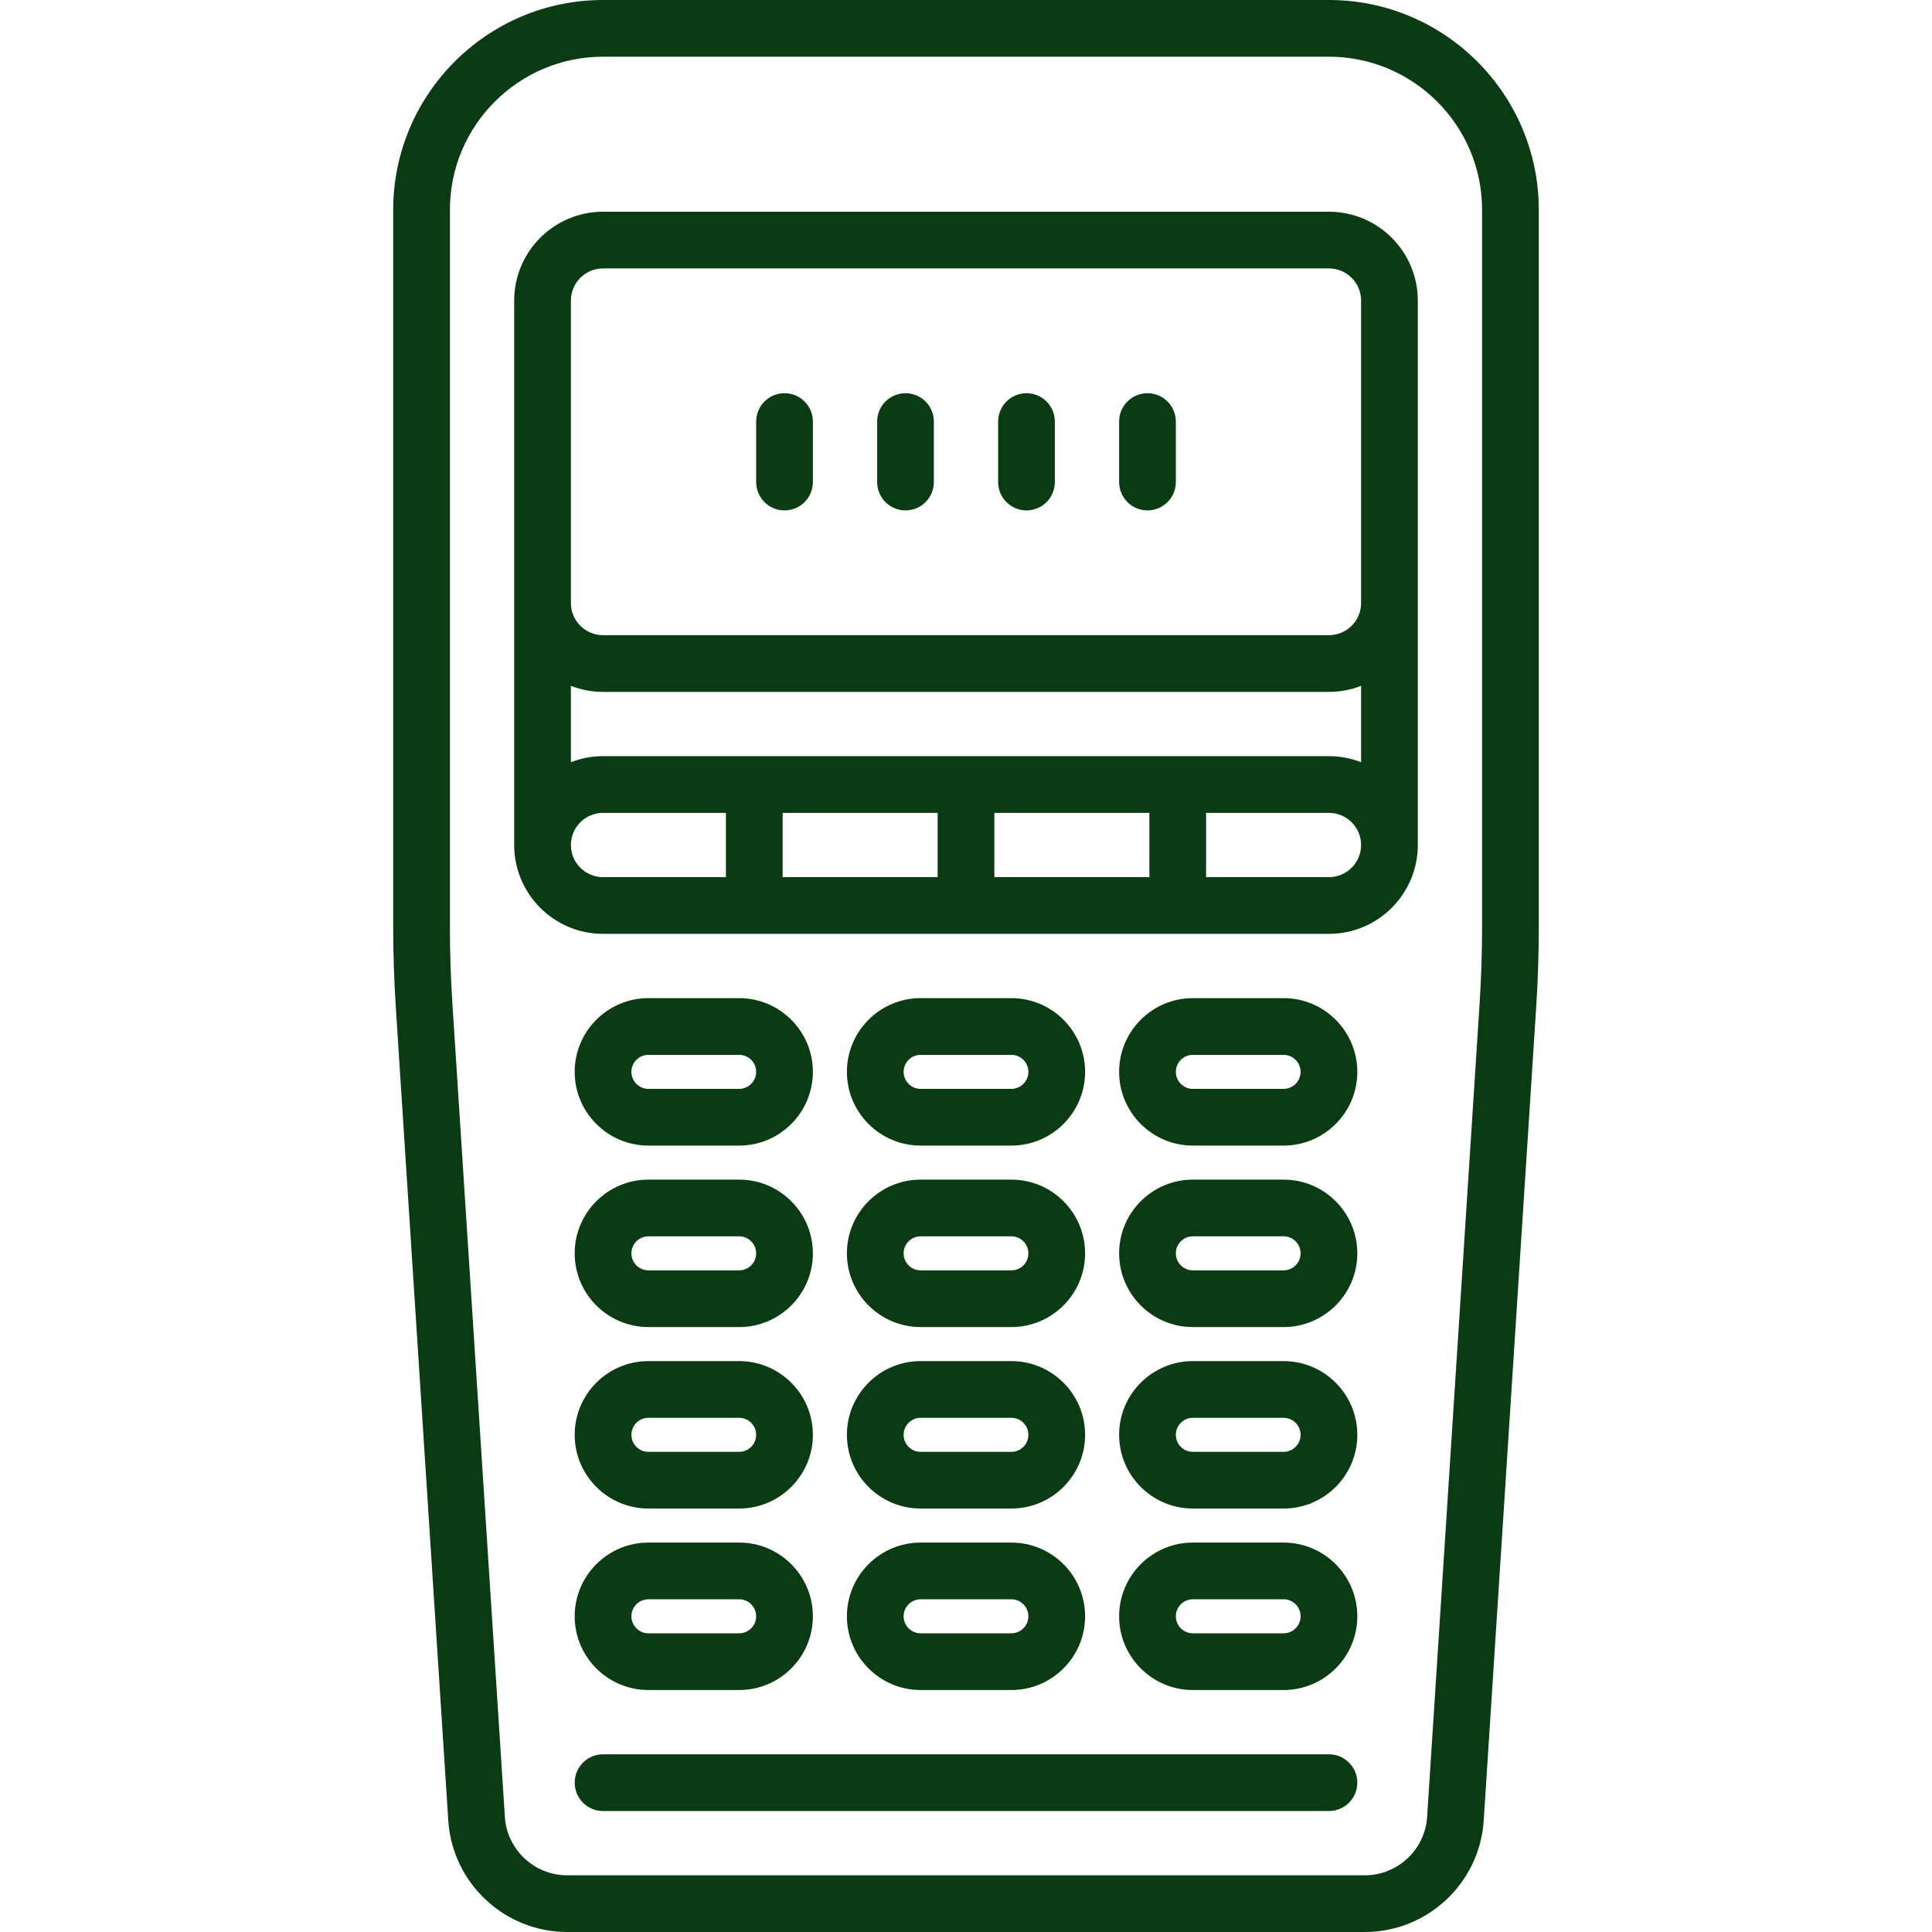 <?xml version="1.0" encoding="iso-8859-1"?>
<!-- Generator: Adobe Illustrator 19.0.0, SVG Export Plug-In . SVG Version: 6.00 Build 0)  -->
<svg xmlns="http://www.w3.org/2000/svg" xmlns:xlink="http://www.w3.org/1999/xlink" version="1.1" id="Capa_1" x="0px" y="0px" viewBox="0 0 511 511" style="enable-background:new 0 0 511 511;" xml:space="preserve" width="512px" height="512px">
<g>
	<path d="M351.5,0h-192C128.897,0,104,24.897,104,55.5v189.688c0,7.007,0.229,14.101,0.68,21.085l13.887,215.255   C119.633,498.054,133.441,511,150.001,511h210.997c16.561,0,30.368-12.946,31.435-29.472l13.887-215.254   c0.451-6.984,0.68-14.079,0.68-21.085V55.5C407,24.897,382.103,0,351.5,0z M392,245.188c0,6.686-0.218,13.455-0.648,20.119   l-13.887,215.255c-0.559,8.657-7.792,15.438-16.466,15.438H150.001c-8.674,0-15.907-6.781-16.466-15.438l-13.887-215.255   c-0.43-6.664-0.648-13.433-0.648-20.119V55.5c0-22.332,18.168-40.5,40.5-40.5h192c22.332,0,40.5,18.168,40.5,40.5V245.188z" fill="#0b3b13"/>
	<path d="M351.5,464h-192c-4.142,0-7.5,3.358-7.5,7.5s3.358,7.5,7.5,7.5h192c4.142,0,7.5-3.358,7.5-7.5S355.642,464,351.5,464z" fill="#0b3b13"/>
	<path d="M239.5,135c4.142,0,7.5-3.358,7.5-7.5v-16c0-4.142-3.358-7.5-7.5-7.5s-7.5,3.358-7.5,7.5v16   C232,131.642,235.358,135,239.5,135z" fill="#0b3b13"/>
	<path d="M207.5,135c4.142,0,7.5-3.358,7.5-7.5v-16c0-4.142-3.358-7.5-7.5-7.5s-7.5,3.358-7.5,7.5v16   C200,131.642,203.358,135,207.5,135z" fill="#0b3b13"/>
	<path d="M271.5,135c4.142,0,7.5-3.358,7.5-7.5v-16c0-4.142-3.358-7.5-7.5-7.5s-7.5,3.358-7.5,7.5v16   C264,131.642,267.358,135,271.5,135z" fill="#0b3b13"/>
	<path d="M303.5,135c4.142,0,7.5-3.358,7.5-7.5v-16c0-4.142-3.358-7.5-7.5-7.5s-7.5,3.358-7.5,7.5v16   C296,131.642,299.358,135,303.5,135z" fill="#0b3b13"/>
	<path d="M171.5,303h24c10.752,0,19.5-8.748,19.5-19.5s-8.748-19.5-19.5-19.5h-24c-10.752,0-19.5,8.748-19.5,19.5   S160.748,303,171.5,303z M171.5,279h24c2.481,0,4.5,2.019,4.5,4.5s-2.019,4.5-4.5,4.5h-24c-2.481,0-4.5-2.019-4.5-4.5   S169.019,279,171.5,279z" fill="#0b3b13"/>
	<path d="M243.5,303h24c10.752,0,19.5-8.748,19.5-19.5s-8.748-19.5-19.5-19.5h-24c-10.752,0-19.5,8.748-19.5,19.5   S232.748,303,243.5,303z M243.5,279h24c2.481,0,4.5,2.019,4.5,4.5s-2.019,4.5-4.5,4.5h-24c-2.481,0-4.5-2.019-4.5-4.5   S241.019,279,243.5,279z" fill="#0b3b13"/>
	<path d="M339.5,264h-24c-10.752,0-19.5,8.748-19.5,19.5s8.748,19.5,19.5,19.5h24c10.752,0,19.5-8.748,19.5-19.5   S350.252,264,339.5,264z M339.5,288h-24c-2.481,0-4.5-2.019-4.5-4.5s2.019-4.5,4.5-4.5h24c2.481,0,4.5,2.019,4.5,4.5   S341.981,288,339.5,288z" fill="#0b3b13"/>
	<path d="M171.5,351h24c10.752,0,19.5-8.748,19.5-19.5s-8.748-19.5-19.5-19.5h-24c-10.752,0-19.5,8.748-19.5,19.5   S160.748,351,171.5,351z M171.5,327h24c2.481,0,4.5,2.019,4.5,4.5s-2.019,4.5-4.5,4.5h-24c-2.481,0-4.5-2.019-4.5-4.5   S169.019,327,171.5,327z" fill="#0b3b13"/>
	<path d="M243.5,351h24c10.752,0,19.5-8.748,19.5-19.5s-8.748-19.5-19.5-19.5h-24c-10.752,0-19.5,8.748-19.5,19.5   S232.748,351,243.5,351z M243.5,327h24c2.481,0,4.5,2.019,4.5,4.5s-2.019,4.5-4.5,4.5h-24c-2.481,0-4.5-2.019-4.5-4.5   S241.019,327,243.5,327z" fill="#0b3b13"/>
	<path d="M339.5,312h-24c-10.752,0-19.5,8.748-19.5,19.5s8.748,19.5,19.5,19.5h24c10.752,0,19.5-8.748,19.5-19.5   S350.252,312,339.5,312z M339.5,336h-24c-2.481,0-4.5-2.019-4.5-4.5s2.019-4.5,4.5-4.5h24c2.481,0,4.5,2.019,4.5,4.5   S341.981,336,339.5,336z" fill="#0b3b13"/>
	<path d="M171.5,399h24c10.752,0,19.5-8.748,19.5-19.5s-8.748-19.5-19.5-19.5h-24c-10.752,0-19.5,8.748-19.5,19.5   S160.748,399,171.5,399z M171.5,375h24c2.481,0,4.5,2.019,4.5,4.5s-2.019,4.5-4.5,4.5h-24c-2.481,0-4.5-2.019-4.5-4.5   S169.019,375,171.5,375z" fill="#0b3b13"/>
	<path d="M243.5,399h24c10.752,0,19.5-8.748,19.5-19.5s-8.748-19.5-19.5-19.5h-24c-10.752,0-19.5,8.748-19.5,19.5   S232.748,399,243.5,399z M243.5,375h24c2.481,0,4.5,2.019,4.5,4.5s-2.019,4.5-4.5,4.5h-24c-2.481,0-4.5-2.019-4.5-4.5   S241.019,375,243.5,375z" fill="#0b3b13"/>
	<path d="M339.5,360h-24c-10.752,0-19.5,8.748-19.5,19.5s8.748,19.5,19.5,19.5h24c10.752,0,19.5-8.748,19.5-19.5   S350.252,360,339.5,360z M339.5,384h-24c-2.481,0-4.5-2.019-4.5-4.5s2.019-4.5,4.5-4.5h24c2.481,0,4.5,2.019,4.5,4.5   S341.981,384,339.5,384z" fill="#0b3b13"/>
	<path d="M171.5,447h24c10.752,0,19.5-8.748,19.5-19.5s-8.748-19.5-19.5-19.5h-24c-10.752,0-19.5,8.748-19.5,19.5   S160.748,447,171.5,447z M171.5,423h24c2.481,0,4.5,2.019,4.5,4.5s-2.019,4.5-4.5,4.5h-24c-2.481,0-4.5-2.019-4.5-4.5   S169.019,423,171.5,423z" fill="#0b3b13"/>
	<path d="M243.5,447h24c10.752,0,19.5-8.748,19.5-19.5s-8.748-19.5-19.5-19.5h-24c-10.752,0-19.5,8.748-19.5,19.5   S232.748,447,243.5,447z M243.5,423h24c2.481,0,4.5,2.019,4.5,4.5s-2.019,4.5-4.5,4.5h-24c-2.481,0-4.5-2.019-4.5-4.5   S241.019,423,243.5,423z" fill="#0b3b13"/>
	<path d="M339.5,408h-24c-10.752,0-19.5,8.748-19.5,19.5s8.748,19.5,19.5,19.5h24c10.752,0,19.5-8.748,19.5-19.5   S350.252,408,339.5,408z M339.5,432h-24c-2.481,0-4.5-2.019-4.5-4.5s2.019-4.5,4.5-4.5h24c2.481,0,4.5,2.019,4.5,4.5   S341.981,432,339.5,432z" fill="#0b3b13"/>
	<path d="M351.5,56h-192C146.542,56,136,66.542,136,79.5v144c0,12.958,10.542,23.5,23.5,23.5h192c12.958,0,23.5-10.542,23.5-23.5   v-144C375,66.542,364.458,56,351.5,56z M248,215v17h-41v-17H248z M263,215h41v17h-41V215z M159.5,200   c-2.997,0-5.862,0.57-8.5,1.598v-20.195c2.638,1.028,5.503,1.598,8.5,1.598h192c2.997,0,5.862-0.57,8.5-1.598v20.195   c-2.638-1.028-5.503-1.598-8.5-1.598H159.5z M151,79.5c0-4.687,3.813-8.5,8.5-8.5h192c4.687,0,8.5,3.813,8.5,8.5v80   c0,4.687-3.813,8.5-8.5,8.5h-192c-4.687,0-8.5-3.813-8.5-8.5V79.5z M151,223.5c0-4.687,3.813-8.5,8.5-8.5H192v17h-32.5   C154.813,232,151,228.187,151,223.5z M351.5,232H319v-17h32.5c4.687,0,8.5,3.813,8.5,8.5S356.187,232,351.5,232z" fill="#0b3b13"/>
</g>
<g>
</g>
<g>
</g>
<g>
</g>
<g>
</g>
<g>
</g>
<g>
</g>
<g>
</g>
<g>
</g>
<g>
</g>
<g>
</g>
<g>
</g>
<g>
</g>
<g>
</g>
<g>
</g>
<g>
</g>
</svg>
